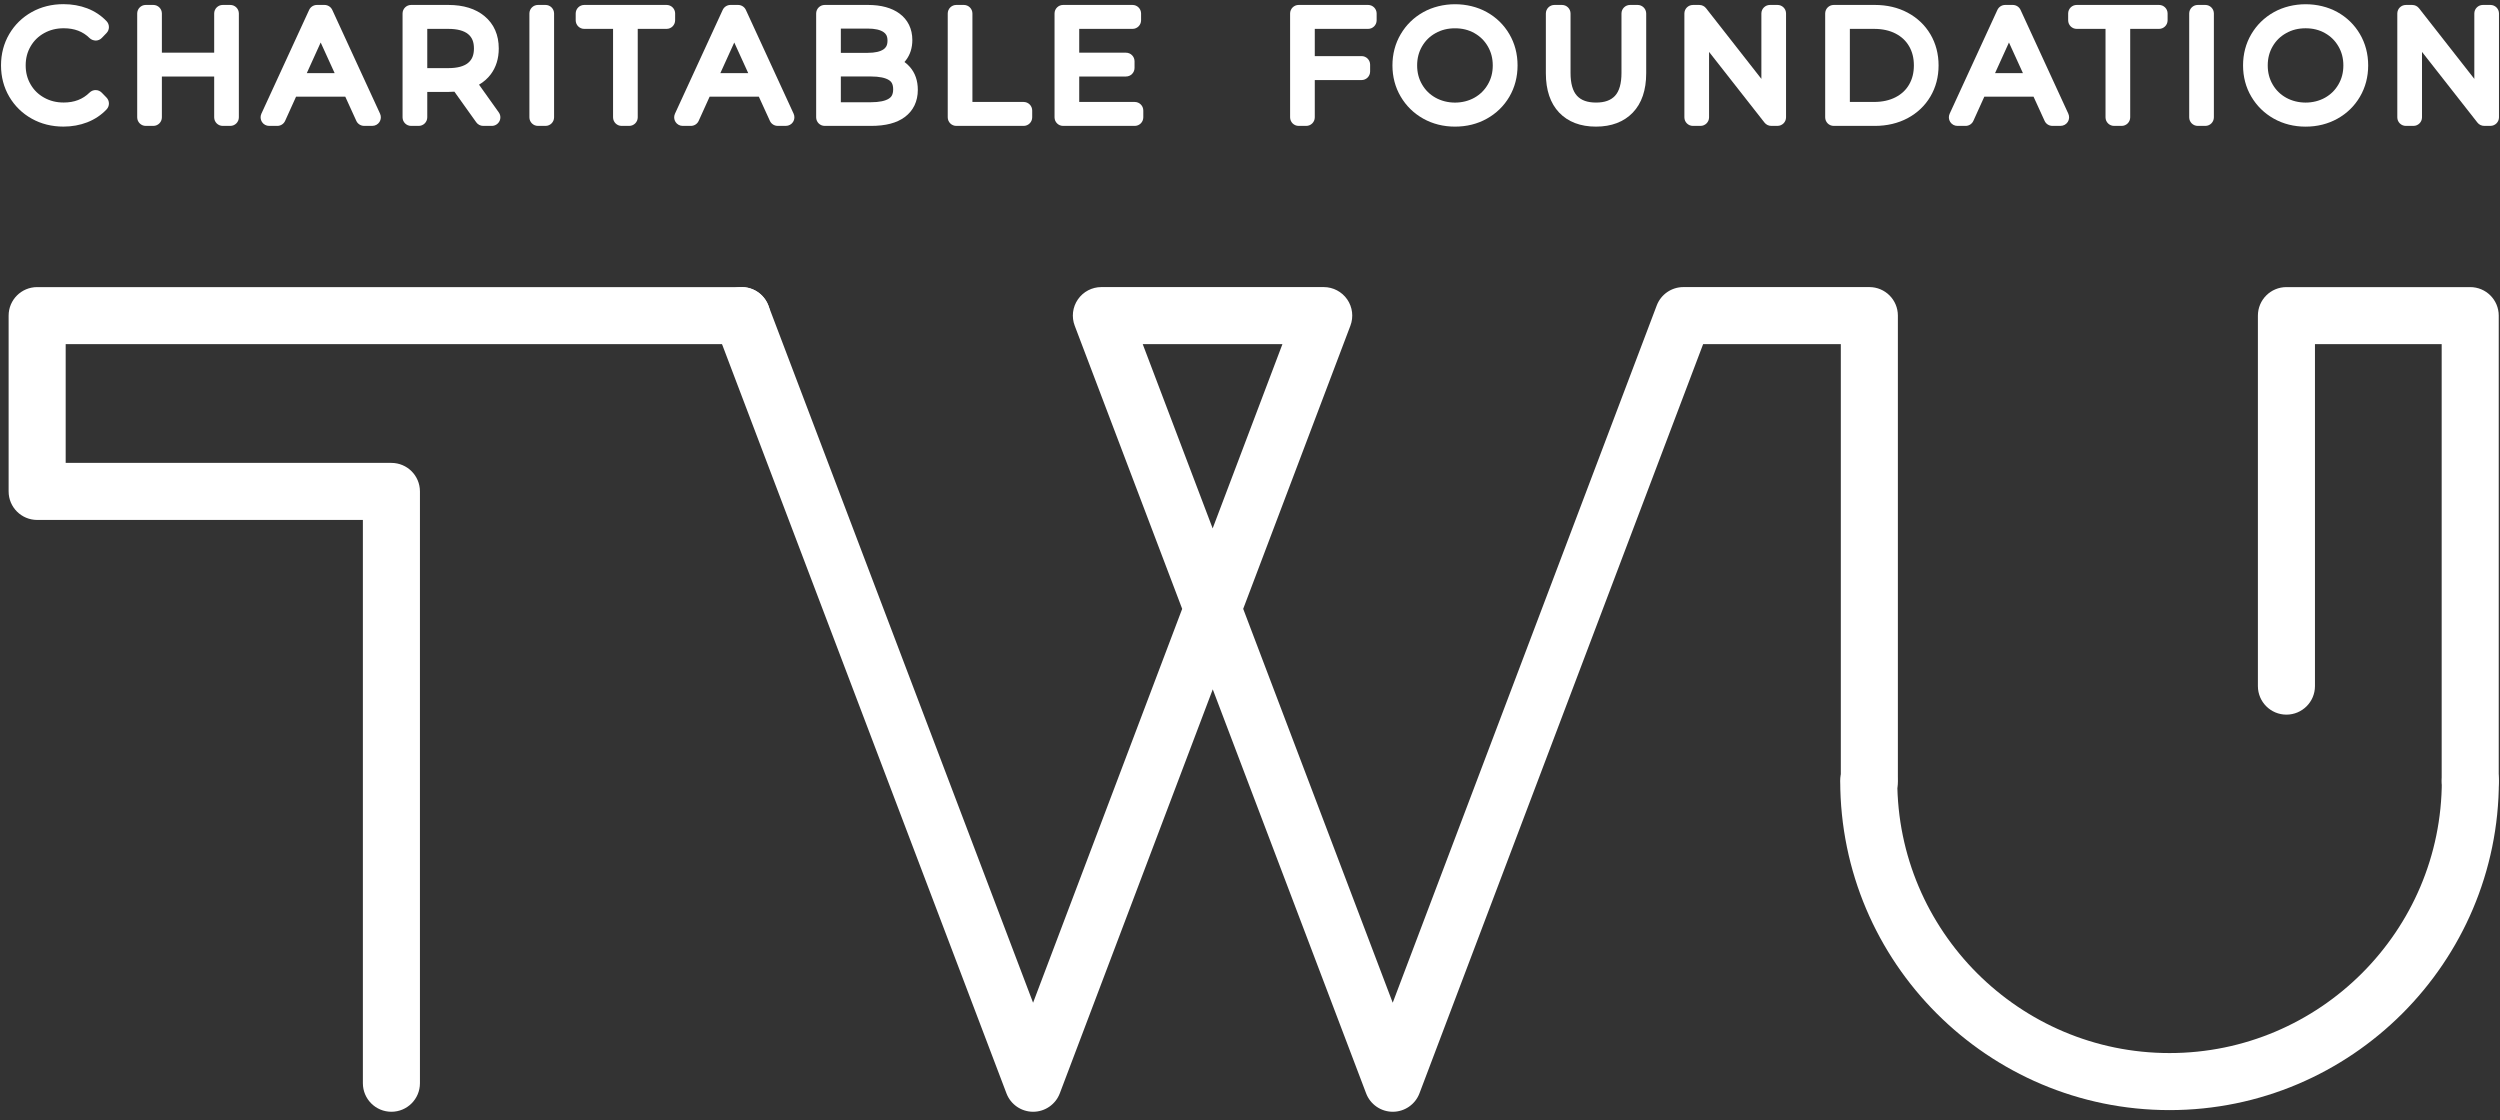 <svg width="125" height="56" viewBox="0 0 125 56" fill="none" xmlns="http://www.w3.org/2000/svg">
<rect x="0" y="0" width="125" height="56" fill="#333333" stroke="none"/>
<path d="M69.639 55.588C69.047 55.588 68.516 55.221 68.306 54.668L60.638 34.467L52.99 54.667C52.78 55.221 52.249 55.588 51.657 55.588H51.656C51.064 55.588 50.532 55.221 50.323 54.668L35.752 16.287C35.472 15.551 35.843 14.728 36.579 14.447C37.314 14.168 38.138 14.538 38.419 15.275L51.654 50.137L59.109 30.443L53.736 16.286C53.569 15.848 53.628 15.356 53.895 14.97C54.161 14.584 54.6 14.354 55.069 14.354H66.186C66.654 14.354 67.093 14.584 67.36 14.969C67.627 15.355 67.686 15.847 67.52 16.285L62.16 30.442L69.636 50.137L82.836 15.275C83.046 14.72 83.577 14.354 84.17 14.354H93.468C94.256 14.354 94.894 14.992 94.894 15.78V39.065C94.894 39.853 94.256 40.491 93.468 40.491C92.68 40.491 92.041 39.853 92.041 39.065V17.208H85.156L70.973 54.667C70.763 55.221 70.232 55.588 69.639 55.588ZM57.137 17.208L60.633 26.42L64.121 17.208H57.137Z" fill="white"/>
<path d="M19.57 55.588C18.782 55.588 18.144 54.95 18.144 54.162V25.997H1.858C1.07 25.997 0.431 25.359 0.431 24.571V15.781C0.431 14.993 1.07 14.355 1.858 14.355H37.085C37.873 14.355 38.512 14.993 38.512 15.781C38.512 16.569 37.873 17.208 37.085 17.208H3.284V23.145H19.57C20.358 23.145 20.997 23.783 20.997 24.571V54.161C20.997 54.95 20.358 55.588 19.57 55.588Z" fill="white"/>
<path d="M123.51 40.467C122.722 40.467 122.084 39.829 122.084 39.04V17.208H115.748V34.305C115.748 35.093 115.109 35.732 114.321 35.732C113.533 35.732 112.895 35.093 112.895 34.305V15.781C112.895 14.993 113.533 14.355 114.321 14.355H123.51C124.299 14.355 124.937 14.993 124.937 15.781V39.04C124.937 39.828 124.298 40.467 123.51 40.467Z" fill="white"/>
<path d="M108.477 55.505C99.397 55.505 92.011 48.119 92.011 39.04C92.011 38.252 92.65 37.614 93.438 37.614C94.226 37.614 94.864 38.252 94.864 39.04C94.864 46.546 100.971 52.653 108.477 52.653C115.984 52.653 122.091 46.546 122.091 39.04C122.091 38.252 122.729 37.614 123.517 37.614C124.305 37.614 124.944 38.252 124.944 39.04C124.944 48.119 117.557 55.505 108.477 55.505Z" fill="white"/>
<path d="M5.088 4.634C5.008 4.552 4.9 4.505 4.786 4.504C4.677 4.5 4.561 4.547 4.48 4.627C4.14 4.963 3.717 5.126 3.186 5.126C2.822 5.126 2.502 5.047 2.207 4.883C1.918 4.722 1.696 4.507 1.531 4.222C1.365 3.937 1.284 3.626 1.284 3.27C1.284 2.913 1.365 2.602 1.531 2.317C1.696 2.033 1.918 1.817 2.207 1.656C2.501 1.493 2.821 1.413 3.186 1.413C3.722 1.413 4.146 1.574 4.48 1.905C4.563 1.986 4.677 2.024 4.786 2.029C4.9 2.028 5.01 1.981 5.089 1.898L5.326 1.653C5.485 1.489 5.486 1.229 5.331 1.062C5.064 0.779 4.739 0.563 4.363 0.418C3.998 0.279 3.598 0.208 3.172 0.208C2.591 0.208 2.058 0.341 1.588 0.603C1.114 0.868 0.735 1.238 0.463 1.702C0.19 2.167 0.051 2.695 0.051 3.269C0.051 3.843 0.19 4.37 0.463 4.835C0.736 5.3 1.115 5.67 1.588 5.934C2.057 6.197 2.591 6.33 3.172 6.33C3.594 6.33 3.994 6.258 4.361 6.116C4.738 5.969 5.064 5.751 5.331 5.468C5.487 5.301 5.485 5.041 5.325 4.877L5.088 4.634Z" fill="white"/>
<path d="M11.515 0.247H11.137C10.901 0.247 10.709 0.439 10.709 0.675V2.635H8.094V0.675C8.094 0.439 7.902 0.247 7.666 0.247H7.287C7.052 0.247 6.86 0.439 6.86 0.675V5.867C6.86 6.103 7.052 6.295 7.287 6.295H7.666C7.902 6.295 8.094 6.103 8.094 5.867V3.825H10.709V5.867C10.709 6.103 10.901 6.295 11.137 6.295H11.515C11.751 6.295 11.943 6.103 11.943 5.867V0.675C11.943 0.439 11.751 0.247 11.515 0.247Z" fill="white"/>
<path d="M16.614 0.496C16.544 0.344 16.392 0.247 16.224 0.247H15.847C15.68 0.247 15.527 0.344 15.457 0.496L13.068 5.688C13.008 5.82 13.018 5.975 13.097 6.098C13.176 6.221 13.311 6.295 13.457 6.295H13.865C14.034 6.295 14.187 6.197 14.256 6.043L14.803 4.834H17.264L17.816 6.044C17.886 6.197 18.039 6.294 18.207 6.294H18.614C18.761 6.294 18.896 6.22 18.975 6.098C19.054 5.975 19.064 5.82 19.004 5.687L16.614 0.496ZM15.339 3.658L16.034 2.125L16.733 3.658H15.339Z" fill="white"/>
<path d="M23.951 4.233C24.184 4.099 24.38 3.925 24.537 3.717C24.803 3.363 24.938 2.928 24.938 2.424C24.938 1.746 24.699 1.202 24.228 0.809C23.78 0.436 23.171 0.247 22.418 0.247H20.556C20.32 0.247 20.128 0.439 20.128 0.675V5.867C20.128 6.103 20.32 6.295 20.556 6.295H20.935C21.171 6.295 21.363 6.103 21.363 5.867V4.596H22.418C22.514 4.596 22.615 4.592 22.72 4.584L23.813 6.116C23.893 6.228 24.022 6.295 24.16 6.295H24.59C24.751 6.295 24.897 6.205 24.971 6.063C25.045 5.92 25.031 5.748 24.938 5.619L23.951 4.233ZM21.363 1.444H22.419C22.866 1.444 23.201 1.534 23.412 1.711C23.607 1.874 23.697 2.101 23.697 2.424C23.697 2.748 23.606 2.975 23.412 3.139C23.201 3.317 22.866 3.406 22.419 3.406H21.363V1.444Z" fill="white"/>
<path d="M27.276 0.247H26.898C26.662 0.247 26.47 0.439 26.47 0.675V5.867C26.47 6.103 26.662 6.295 26.898 6.295H27.276C27.513 6.295 27.704 6.103 27.704 5.867V0.675C27.704 0.439 27.513 0.247 27.276 0.247Z" fill="white"/>
<path d="M33.757 0.675C33.757 0.439 33.566 0.247 33.329 0.247H29.212C28.976 0.247 28.785 0.439 28.785 0.675V1.016C28.785 1.252 28.976 1.444 29.212 1.444H30.653V5.867C30.653 6.103 30.845 6.295 31.081 6.295H31.459C31.695 6.295 31.887 6.103 31.887 5.867V1.444H33.328C33.565 1.444 33.756 1.252 33.756 1.016L33.757 0.675Z" fill="white"/>
<path d="M37.293 0.496C37.223 0.344 37.071 0.247 36.903 0.247H36.525C36.357 0.247 36.206 0.344 36.135 0.496L33.747 5.688C33.687 5.82 33.696 5.975 33.776 6.098C33.855 6.221 33.99 6.295 34.136 6.295H34.544C34.712 6.295 34.865 6.197 34.934 6.043L35.481 4.834H37.942L38.495 6.044C38.564 6.197 38.717 6.294 38.885 6.294H39.293C39.439 6.294 39.574 6.22 39.653 6.098C39.732 5.975 39.742 5.82 39.682 5.687L37.293 0.496ZM36.017 3.658L36.713 2.125L37.412 3.658H36.017Z" fill="white"/>
<path d="M45.222 3.1C45.247 3.071 45.272 3.042 45.295 3.013C45.509 2.734 45.617 2.394 45.617 2.002C45.617 1.443 45.393 0.984 44.971 0.675C44.582 0.391 44.056 0.247 43.401 0.247H41.236C40.999 0.247 40.808 0.439 40.808 0.675V5.867C40.808 6.103 40.999 6.295 41.236 6.295H43.55C44.284 6.295 44.835 6.151 45.235 5.855C45.665 5.538 45.891 5.068 45.891 4.494C45.891 4.033 45.757 3.646 45.492 3.345C45.413 3.254 45.322 3.172 45.222 3.1ZM44.186 2.46C44.017 2.581 43.748 2.642 43.386 2.642H42.042V1.429H43.386C43.748 1.429 44.017 1.49 44.187 1.612C44.28 1.679 44.375 1.781 44.375 2.032C44.375 2.291 44.274 2.396 44.186 2.46ZM42.042 3.824H43.551C43.961 3.824 44.275 3.889 44.459 4.012C44.551 4.074 44.658 4.181 44.658 4.465C44.658 4.75 44.551 4.859 44.457 4.922C44.274 5.047 43.96 5.112 43.551 5.112H42.042V3.824Z" fill="white"/>
<path d="M51.182 5.098H48.621V0.675C48.621 0.439 48.429 0.247 48.193 0.247H47.815C47.579 0.247 47.387 0.439 47.387 0.675V5.867C47.387 6.103 47.579 6.295 47.815 6.295H51.182C51.418 6.295 51.61 6.103 51.61 5.867V5.526C51.61 5.29 51.418 5.098 51.182 5.098Z" fill="white"/>
<path d="M56.737 5.098H53.961V3.825H56.3C56.536 3.825 56.727 3.633 56.727 3.397V3.063C56.727 2.827 56.536 2.635 56.3 2.635H53.961V1.444H56.626C56.862 1.444 57.054 1.252 57.054 1.016V0.675C57.054 0.439 56.862 0.247 56.626 0.247H53.155C52.919 0.247 52.727 0.439 52.727 0.675V5.867C52.727 6.103 52.919 6.295 53.155 6.295H56.737C56.973 6.295 57.165 6.103 57.165 5.867V5.526C57.165 5.29 56.973 5.098 56.737 5.098Z" fill="white"/>
<path d="M68.404 0.247H64.933C64.696 0.247 64.505 0.439 64.505 0.675V5.867C64.505 6.103 64.696 6.295 64.933 6.295H65.311C65.547 6.295 65.739 6.103 65.739 5.867V4.003H68.079C68.315 4.003 68.506 3.811 68.506 3.575V3.233C68.506 2.997 68.315 2.805 68.079 2.805H65.739V1.444H68.404C68.64 1.444 68.832 1.252 68.832 1.016V0.675C68.832 0.439 68.64 0.247 68.404 0.247Z" fill="white"/>
<path d="M74.337 0.604C73.392 0.08 72.105 0.08 71.162 0.609C70.685 0.876 70.306 1.247 70.034 1.712C69.76 2.178 69.622 2.702 69.622 3.271C69.622 3.839 69.76 4.363 70.034 4.828C70.306 5.293 70.686 5.665 71.162 5.932C71.636 6.197 72.171 6.331 72.751 6.331C73.333 6.331 73.866 6.199 74.337 5.937C74.813 5.673 75.194 5.303 75.468 4.837C75.74 4.371 75.878 3.844 75.878 3.271C75.878 2.697 75.74 2.17 75.466 1.704C75.194 1.239 74.814 0.869 74.337 0.604ZM71.776 4.885C71.489 4.724 71.268 4.508 71.103 4.223C70.938 3.939 70.857 3.628 70.857 3.271C70.857 2.914 70.938 2.603 71.103 2.318C71.268 2.034 71.488 1.818 71.777 1.657C72.069 1.494 72.386 1.415 72.751 1.415C73.115 1.415 73.431 1.494 73.72 1.656C74.006 1.818 74.226 2.034 74.391 2.318C74.556 2.604 74.638 2.915 74.638 3.272C74.638 3.628 74.557 3.94 74.391 4.224C74.225 4.509 74.006 4.725 73.72 4.886C73.141 5.211 72.361 5.212 71.776 4.885Z" fill="white"/>
<path d="M81.88 0.247H81.502C81.266 0.247 81.074 0.439 81.074 0.675V3.649C81.074 4.173 80.966 4.557 80.751 4.79C80.542 5.016 80.233 5.128 79.805 5.128C79.372 5.128 79.06 5.017 78.851 4.79C78.636 4.557 78.527 4.173 78.527 3.649V0.675C78.527 0.439 78.335 0.247 78.099 0.247H77.721C77.484 0.247 77.293 0.439 77.293 0.675V3.663C77.293 4.505 77.517 5.166 77.956 5.628C78.402 6.095 79.022 6.331 79.798 6.331C80.573 6.331 81.194 6.095 81.641 5.629C82.085 5.167 82.31 4.506 82.31 3.663V0.675C82.308 0.439 82.117 0.247 81.88 0.247Z" fill="white"/>
<path d="M88.875 0.247H88.497C88.261 0.247 88.069 0.439 88.069 0.675V3.944L85.303 0.412C85.222 0.308 85.098 0.248 84.966 0.248H84.647C84.41 0.248 84.219 0.439 84.219 0.676V5.868C84.219 6.104 84.41 6.295 84.647 6.295H85.025C85.26 6.295 85.453 6.104 85.453 5.868V2.595L88.226 6.131C88.307 6.234 88.43 6.294 88.562 6.294H88.874C89.11 6.294 89.302 6.103 89.302 5.866V0.674C89.303 0.439 89.112 0.247 88.875 0.247Z" fill="white"/>
<path d="M95.378 0.631C94.9 0.376 94.349 0.247 93.742 0.247H91.686C91.45 0.247 91.259 0.439 91.259 0.675V5.867C91.259 6.103 91.45 6.295 91.686 6.295H93.742C94.348 6.295 94.899 6.165 95.378 5.911C95.863 5.652 96.247 5.288 96.52 4.827C96.791 4.369 96.929 3.845 96.929 3.271C96.929 2.697 96.791 2.173 96.52 1.714C96.248 1.254 95.863 0.89 95.378 0.631ZM92.493 1.444H93.711C94.119 1.444 94.48 1.523 94.782 1.68C95.078 1.834 95.297 2.041 95.456 2.314C95.616 2.59 95.694 2.903 95.694 3.27C95.694 3.637 95.616 3.95 95.456 4.227C95.298 4.5 95.077 4.706 94.782 4.86C94.48 5.017 94.119 5.097 93.711 5.097H92.493V1.444Z" fill="white"/>
<path d="M101.028 0.496C100.958 0.344 100.806 0.247 100.638 0.247H100.26C100.092 0.247 99.941 0.344 99.87 0.496L97.482 5.688C97.422 5.82 97.431 5.975 97.511 6.098C97.59 6.221 97.725 6.295 97.871 6.295H98.279C98.448 6.295 98.6 6.197 98.669 6.043L99.216 4.834H101.677L102.23 6.044C102.299 6.197 102.452 6.294 102.62 6.294H103.028C103.174 6.294 103.309 6.22 103.388 6.098C103.467 5.975 103.477 5.82 103.417 5.687L101.028 0.496ZM99.752 3.658L100.448 2.125L101.147 3.658H99.752Z" fill="white"/>
<path d="M107.953 0.247H103.836C103.599 0.247 103.408 0.439 103.408 0.675V1.016C103.408 1.252 103.599 1.444 103.836 1.444H105.276V5.867C105.276 6.103 105.468 6.295 105.704 6.295H106.082C106.319 6.295 106.51 6.103 106.51 5.867V1.444H107.952C108.188 1.444 108.38 1.252 108.38 1.016V0.675C108.381 0.439 108.189 0.247 107.953 0.247Z" fill="white"/>
<path d="M110.266 0.247H109.888C109.652 0.247 109.46 0.439 109.46 0.675V5.867C109.46 6.103 109.652 6.295 109.888 6.295H110.266C110.503 6.295 110.694 6.103 110.694 5.867V0.675C110.694 0.439 110.503 0.247 110.266 0.247Z" fill="white"/>
<path d="M116.868 0.604C115.92 0.08 114.635 0.081 113.692 0.609C113.216 0.876 112.837 1.247 112.563 1.712C112.29 2.178 112.153 2.702 112.153 3.271C112.153 3.84 112.29 4.364 112.564 4.829C112.837 5.294 113.217 5.666 113.692 5.933C114.166 6.198 114.701 6.332 115.281 6.332C115.862 6.332 116.395 6.199 116.868 5.937C117.344 5.672 117.724 5.303 117.997 4.837C118.27 4.371 118.409 3.844 118.409 3.271C118.409 2.698 118.27 2.171 117.997 1.705C117.725 1.24 117.345 0.87 116.868 0.604ZM115.281 1.414C115.645 1.414 115.961 1.493 116.25 1.656C116.537 1.817 116.756 2.034 116.921 2.318C117.087 2.603 117.168 2.915 117.168 3.271C117.168 3.628 117.087 3.939 116.921 4.224C116.756 4.509 116.536 4.725 116.25 4.886C115.672 5.211 114.89 5.21 114.306 4.885C114.018 4.724 113.798 4.508 113.633 4.224C113.467 3.939 113.387 3.628 113.387 3.272C113.387 2.915 113.468 2.603 113.633 2.318C113.797 2.035 114.018 1.819 114.306 1.658C114.597 1.493 114.916 1.414 115.281 1.414Z" fill="white"/>
<path d="M124.522 0.247H124.144C123.908 0.247 123.716 0.439 123.716 0.675V3.944L120.95 0.412C120.868 0.308 120.745 0.248 120.613 0.248H120.293C120.057 0.248 119.865 0.439 119.865 0.676V5.868C119.865 6.104 120.057 6.295 120.293 6.295H120.672C120.908 6.295 121.1 6.104 121.1 5.868V2.595L123.873 6.131C123.954 6.234 124.078 6.294 124.21 6.294H124.521C124.757 6.294 124.949 6.103 124.949 5.866V0.674C124.95 0.439 124.758 0.247 124.522 0.247Z" fill="white"/>
</svg>
